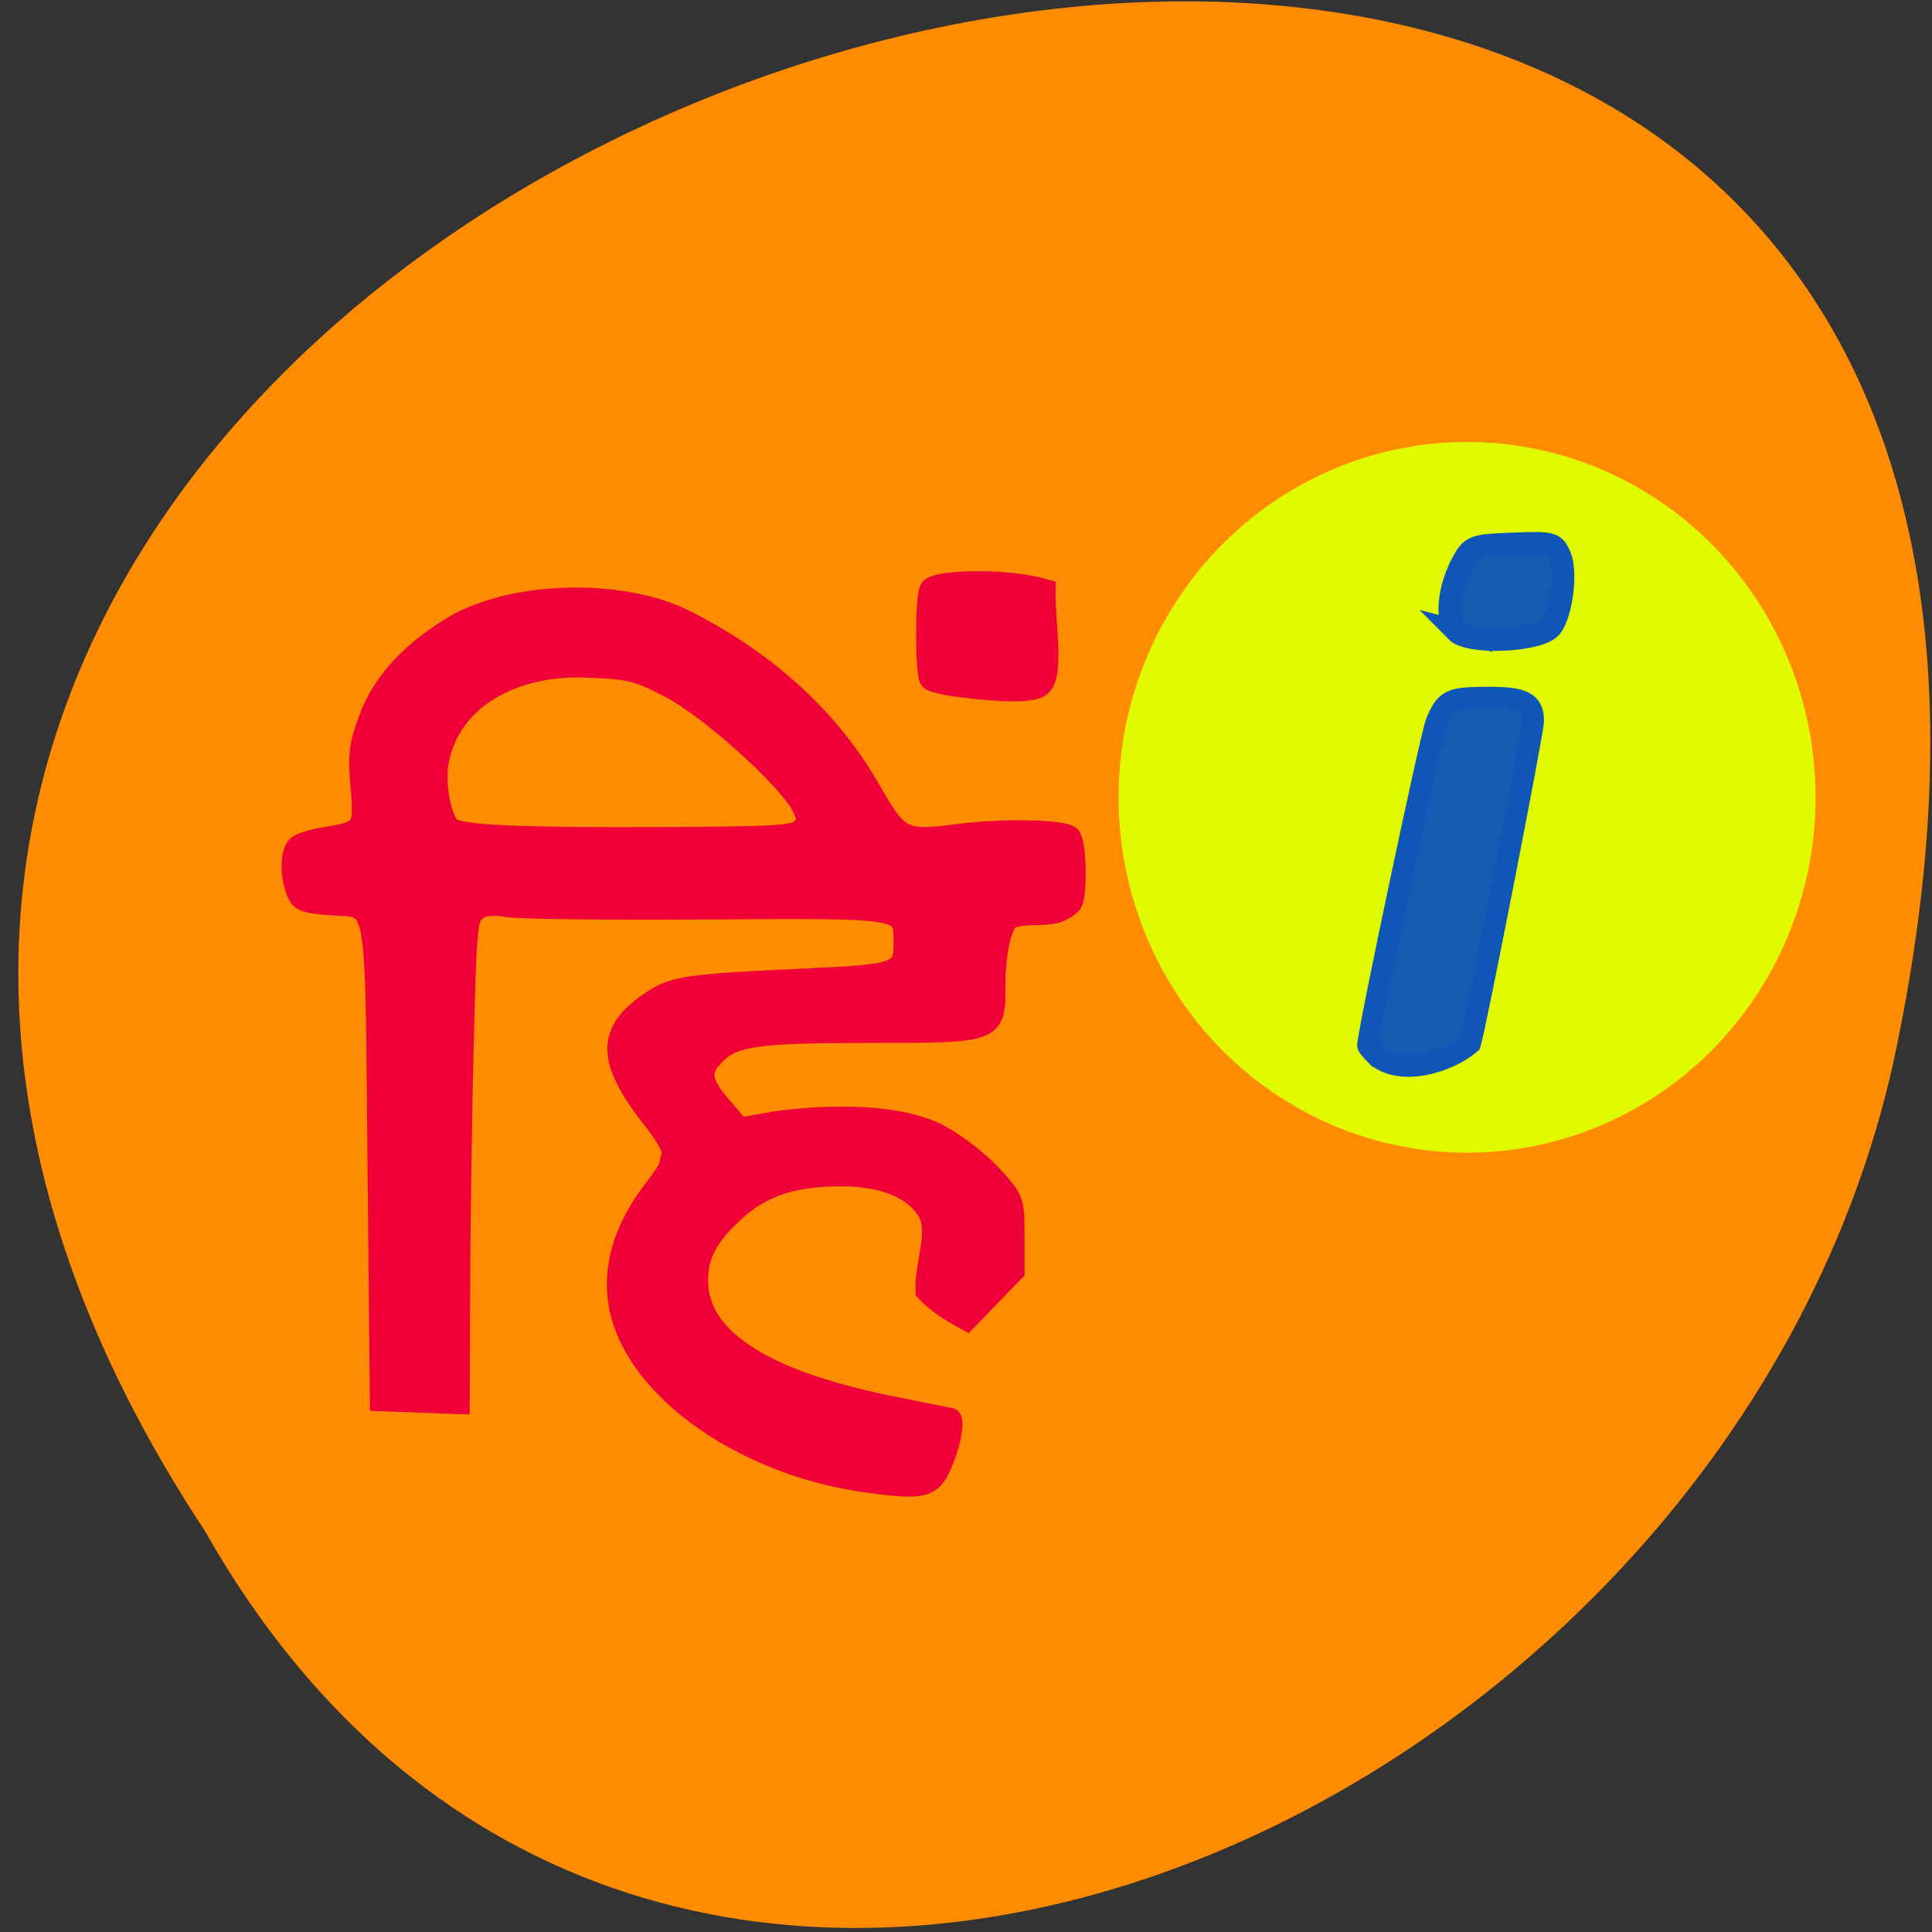 <svg xmlns="http://www.w3.org/2000/svg" viewBox="0 0 256 256"><rect x="0" y="0" width="256" height="256" fill="#333333" stroke="none"/><path d="m 27.14 202.84 c -126.62 -191.92 277.19 -310.13 223.73 -62.03 -22.782 102.53 -165.66 164.76 -223.73 62.03 z" fill="#ff8c00" color="#000"/><g fill="#f00038" stroke="#f00038"><path d="m 114.84 196.37 c -14.12 -1.895 -27.15 -9.92 -31.513 -19.405 -2.864 -6.225 -1.691 -12.895 3.423 -19.46 1.091 -1.401 1.984 -2.777 1.984 -3.059 0 -0.281 0.16 -0.944 0.357 -1.472 0.208 -0.559 -0.827 -2.463 -2.478 -4.558 -6.261 -7.947 -6.322 -11.691 -0.258 -15.757 2.923 -1.959 4.803 -2.232 20.21 -2.935 12.496 -0.57 13.224 -0.829 13.224 -4.706 0 -4.842 0.572 -4.742 -26.09 -4.565 -13.01 0.087 -24.938 -0.054 -26.507 -0.312 -2.097 -0.345 -3.187 -0.212 -4.119 0.502 -1.187 0.91 -1.294 1.999 -1.679 17.241 -0.227 8.949 -0.44 23.433 -0.475 32.19 l -0.063 15.916 c -3.486 -0.127 -6.971 -0.254 -10.457 -0.381 l -0.317 -31.592 c -0.364 -36.28 0.127 -33.649 -6.364 -34.13 -3.392 -0.254 -3.94 -0.486 -4.455 -1.888 -0.83 -2.257 -0.729 -5.169 0.204 -5.93 0.436 -0.355 2.04 -0.843 3.565 -1.084 5.078 -0.802 5.31 -1.124 4.807 -6.678 -0.379 -4.176 -0.236 -5.438 1 -8.858 1.844 -5.099 5.808 -9.356 12.04 -12.929 8.597 -4.383 21.897 -4.187 29.523 -0.509 10.951 5.426 19.457 13.14 24.829 22.523 3.857 6.735 4.369 6.994 11.856 6.02 5.756 -0.749 13.861 -0.589 14.711 0.29 0.77 0.796 0.939 7.442 0.224 8.824 -2.446 2.412 -4.825 0.93 -8.14 1.952 -1.207 0.792 -2.048 4.521 -2.048 9.08 0 6.14 0.105 6.102 -16.777 6.106 -14.876 0.004 -17.943 0.451 -20.378 2.969 -2.084 2.155 -1.89 3.616 0.916 6.885 l 2.419 2.818 l 4.784 -0.846 c 7.414 -1.011 16.614 -1.036 21.899 1.876 2.174 1.207 5.24 3.616 6.813 5.355 2.842 3.141 2.86 3.191 2.86 7.87 v 4.708 c -2.091 2.162 -4.182 4.324 -6.273 6.486 -1.951 -1.059 -3.958 -2.262 -5.409 -3.849 -0.137 -3.615 1.832 -7.847 0.268 -10.541 -1.792 -3.046 -5.884 -4.732 -11.486 -4.732 -6.369 0 -10.474 1.356 -14.1 4.659 -3.531 3.214 -4.894 5.706 -4.938 9.04 -0.103 7.695 8.292 13.294 25.12 16.757 4.427 0.911 8.168 1.656 8.314 1.656 0.601 0 0.2 2.764 -0.761 5.248 -1.563 4.04 -2.348 4.285 -10.258 3.223 z m -8.642 -86.53 c 0.937 -0.97 0.941 -1.241 0.043 -3.037 -1.814 -3.627 -12.235 -13 -17.443 -15.689 -4.437 -2.291 -5.313 -2.505 -11.12 -2.716 -9.602 -0.374 -18.18 4.114 -19.65 12.769 -0.474 2.952 0.492 7.736 1.729 8.564 1.458 0.976 9.02 1.323 27.21 1.249 15.894 -0.065 18.329 -0.209 19.228 -1.14 z" stroke-width="2.771"/><path d="m 127.47 90.9 c -1.999 -0.246 -3.847 -0.662 -4.106 -0.925 -0.613 -0.62 -0.614 -10.842 -0.002 -11.845 0.659 -1.079 9.654 -1.433 14.985 0.082 -0.138 3.773 1.299 11.365 -0.629 12.668 -1.103 0.707 -4.617 0.714 -10.248 0.02 z" stroke-width="3.03"/></g><path d="m 363.66 240.85 a 50.26 50.632 0 1 1 -100.52 0 50.26 50.632 0 1 1 100.52 0 z" transform="matrix(0.881 0 0 0.892 -81.71 -109.19)" fill="#e0fb00" stroke="#e0fb00" stroke-width="4.3"/><g fill="#165ab2" stroke="#1055b8"><path d="m 182.3 139.79 c -0.573 -0.573 -1.043 -1.137 -1.043 -1.254 0 -1.624 8.35 -41.11 9.05 -42.779 1.275 -3.053 1.824 -3.317 6.913 -3.329 4.683 -0.011 5.939 0.65 5.939 3.128 0 1.361 -7.541 39.95 -8.342 42.688 -2.906 2.53 -9.391 4.466 -12.513 1.545 z" stroke-width="2.853"/><path d="m 192.98 83.62 c -1.445 -1.463 -1.022 -5.764 0.905 -9.196 1.146 -2.04 1.417 -2.137 6.589 -2.335 5.145 -0.198 5.431 -0.126 6.181 1.541 0.927 2.06 0.296 7.438 -1.1 9.37 -1.396 1.932 -10.821 2.397 -12.576 0.62 z" stroke-width="3.03"/></g></svg>